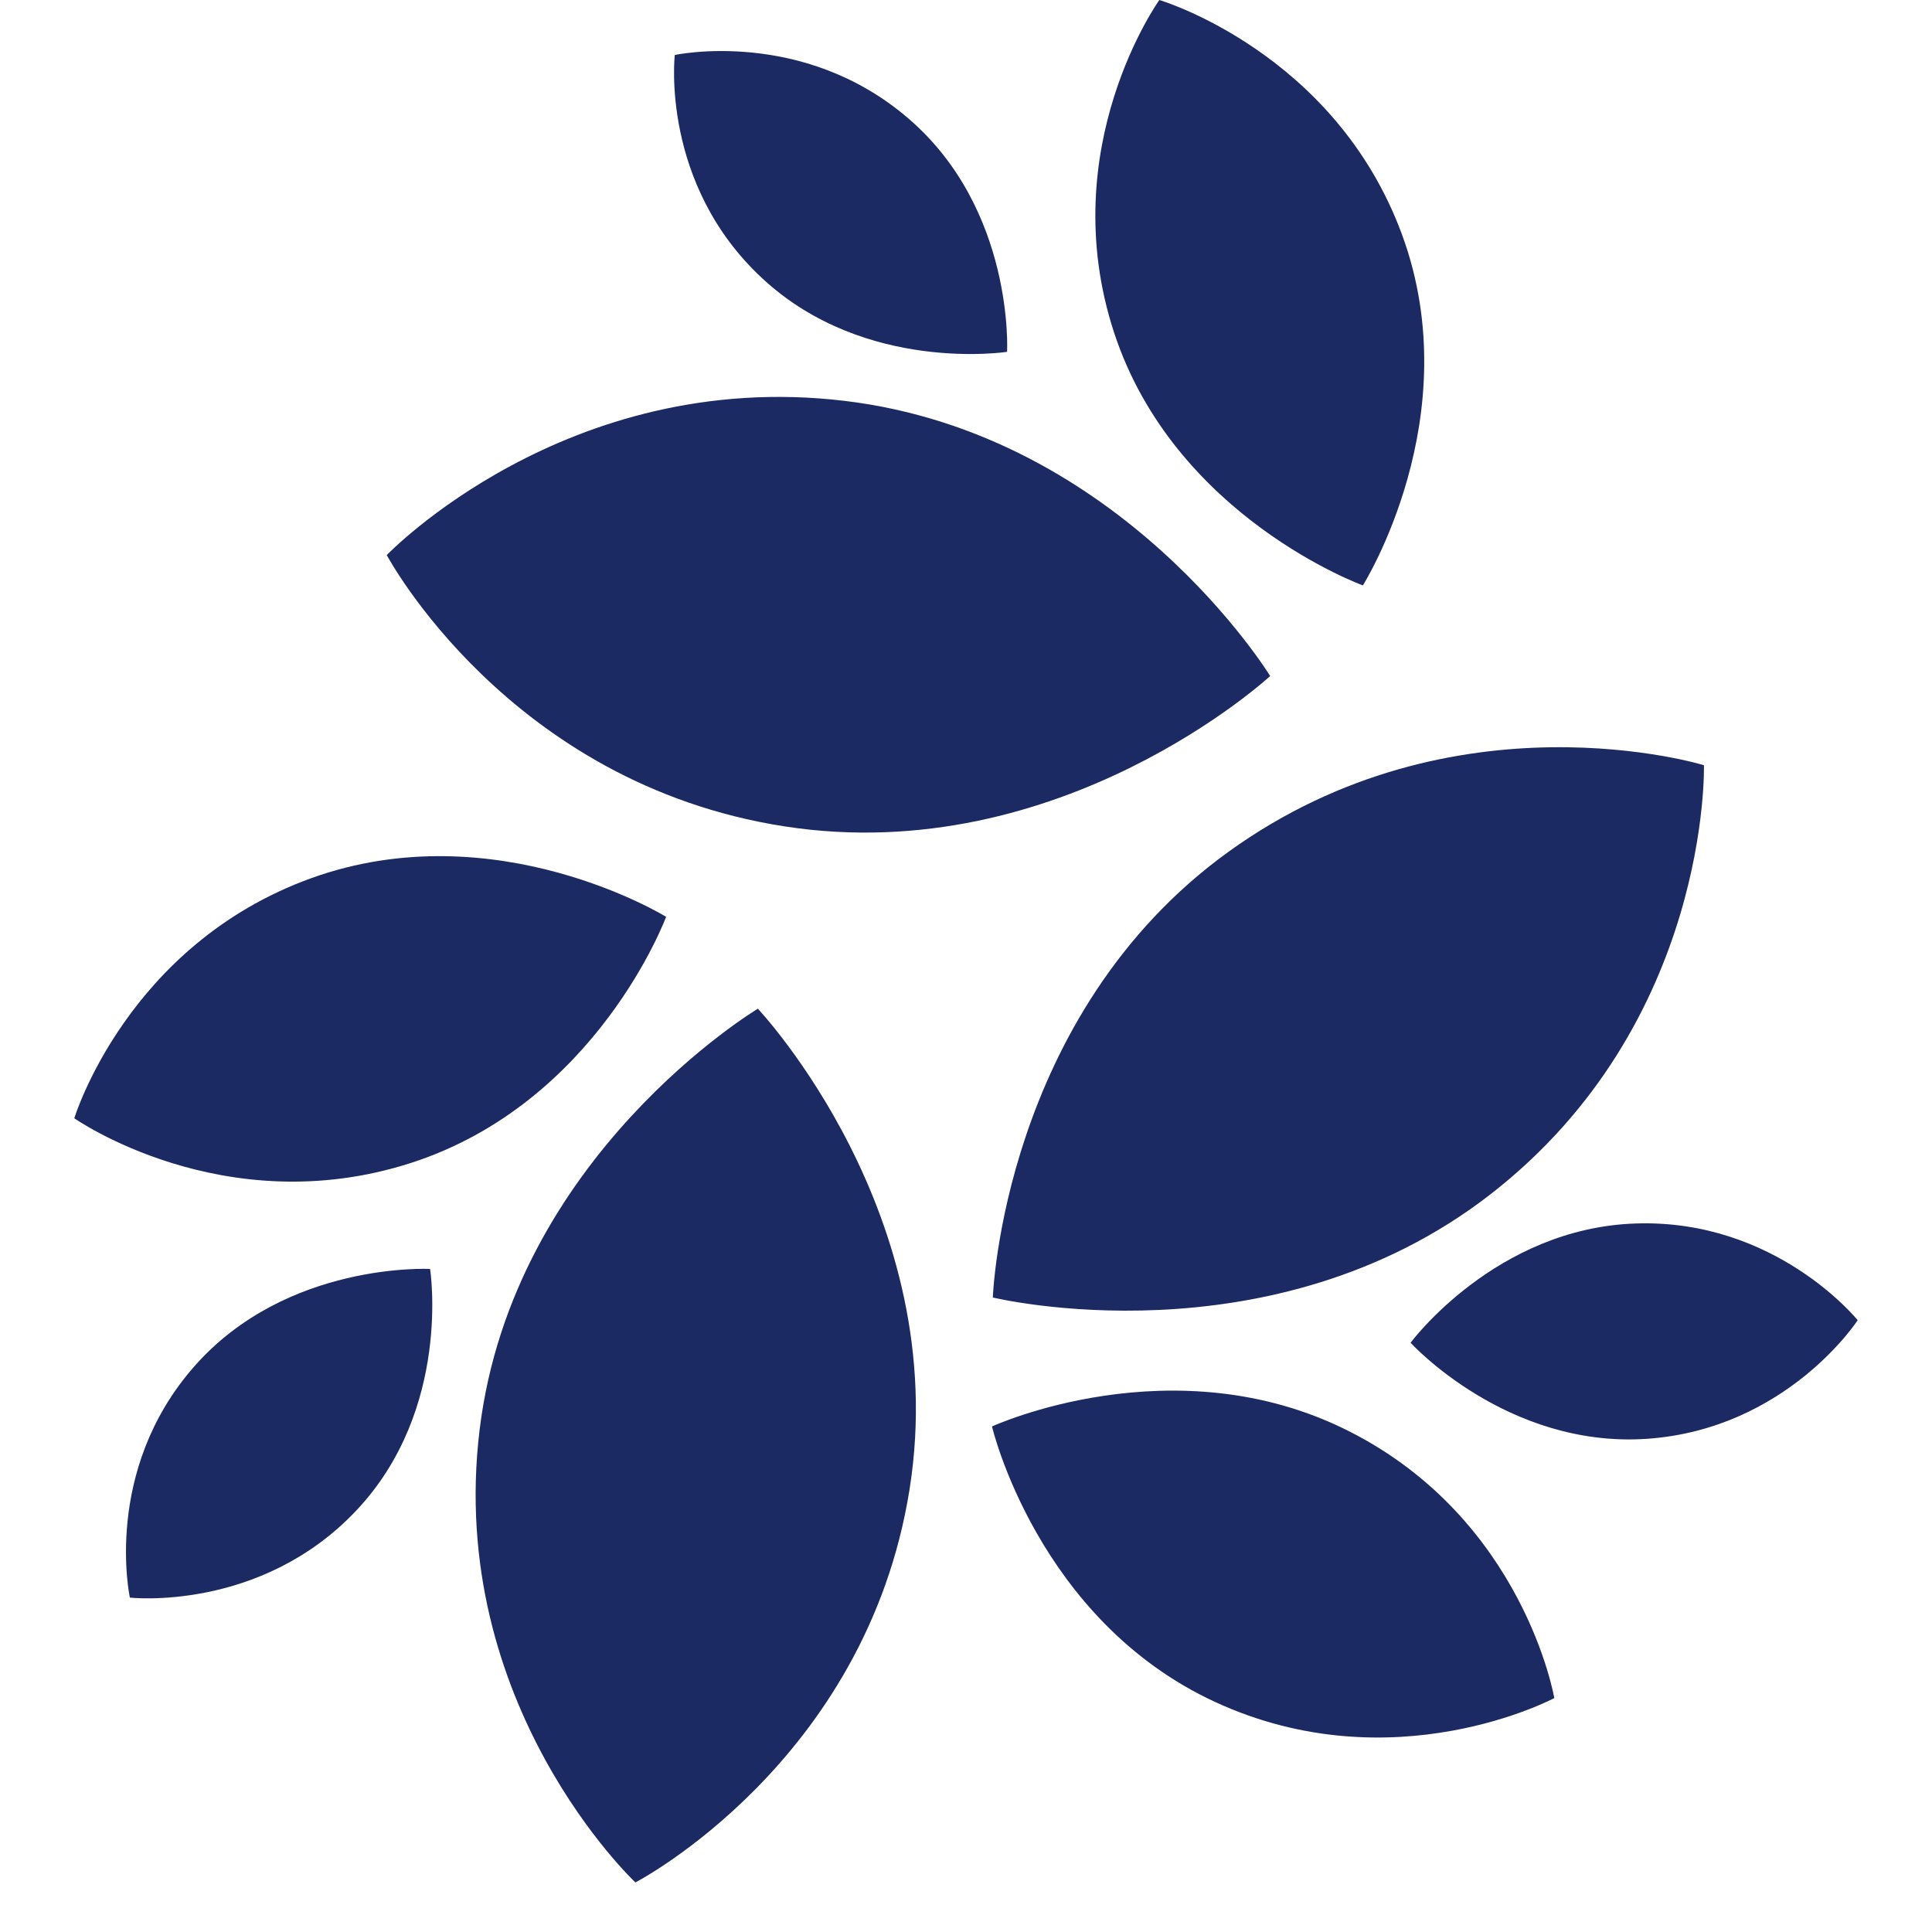 <svg width="40" height="40" viewBox="0 0 24 26" fill="none" xmlns="http://www.w3.org/2000/svg" class="footer__description-logo"><path d="M12.361 17.461s3.739.91 6.7-1.391c2.962-2.302 2.87-5.772 2.87-5.772s-3.352-1.032-6.396 1.163c-3.043 2.195-3.174 6-3.174 6zM12.35 19.197s.61 2.603 3.004 3.708c2.395 1.105 4.563-.053 4.563-.053s-.408-2.402-2.764-3.592-4.804-.063-4.804-.063zM17.983 18.07s1.293 1.421 3.179 1.293c1.886-.13 2.838-1.596 2.838-1.596s-1.097-1.364-2.985-1.302c-1.889.061-3.032 1.605-3.032 1.605zM16.093 9.097S14.1 5.839 10.36 5.394C6.62 4.95 4.205 7.47 4.205 7.47s1.632 3.074 5.353 3.651 6.535-2.023 6.535-2.023zM17.341 7.878s1.43-2.267.526-4.723C16.962.698 14.602 0 14.602 0s-1.424 1.985-.61 4.473c.814 2.487 3.349 3.405 3.349 3.405zM12.553 4.735s.101-1.91-1.325-3.138C9.802.367 8.081.74 8.081.74s-.2 1.732 1.182 3.01c1.38 1.28 3.29.985 3.29.985zM9.199 13.575s-3.297 1.971-3.745 5.67c-.449 3.7 2.097 6.088 2.097 6.088s3.107-1.61 3.69-5.294c.584-3.685-2.042-6.464-2.042-6.464zM7.964 12.338s-2.294-1.414-4.775-.52C.708 12.714 0 15.049 0 15.049s2.007 1.41 4.522.604c2.514-.806 3.442-3.314 3.442-3.314zM4.788 17.077s-1.93-.102-3.172 1.31C.375 19.796.748 21.5.748 21.5s1.752.197 3.044-1.169c1.293-1.366.996-3.254.996-3.254z" fill="#1C2A63"></path></svg>
